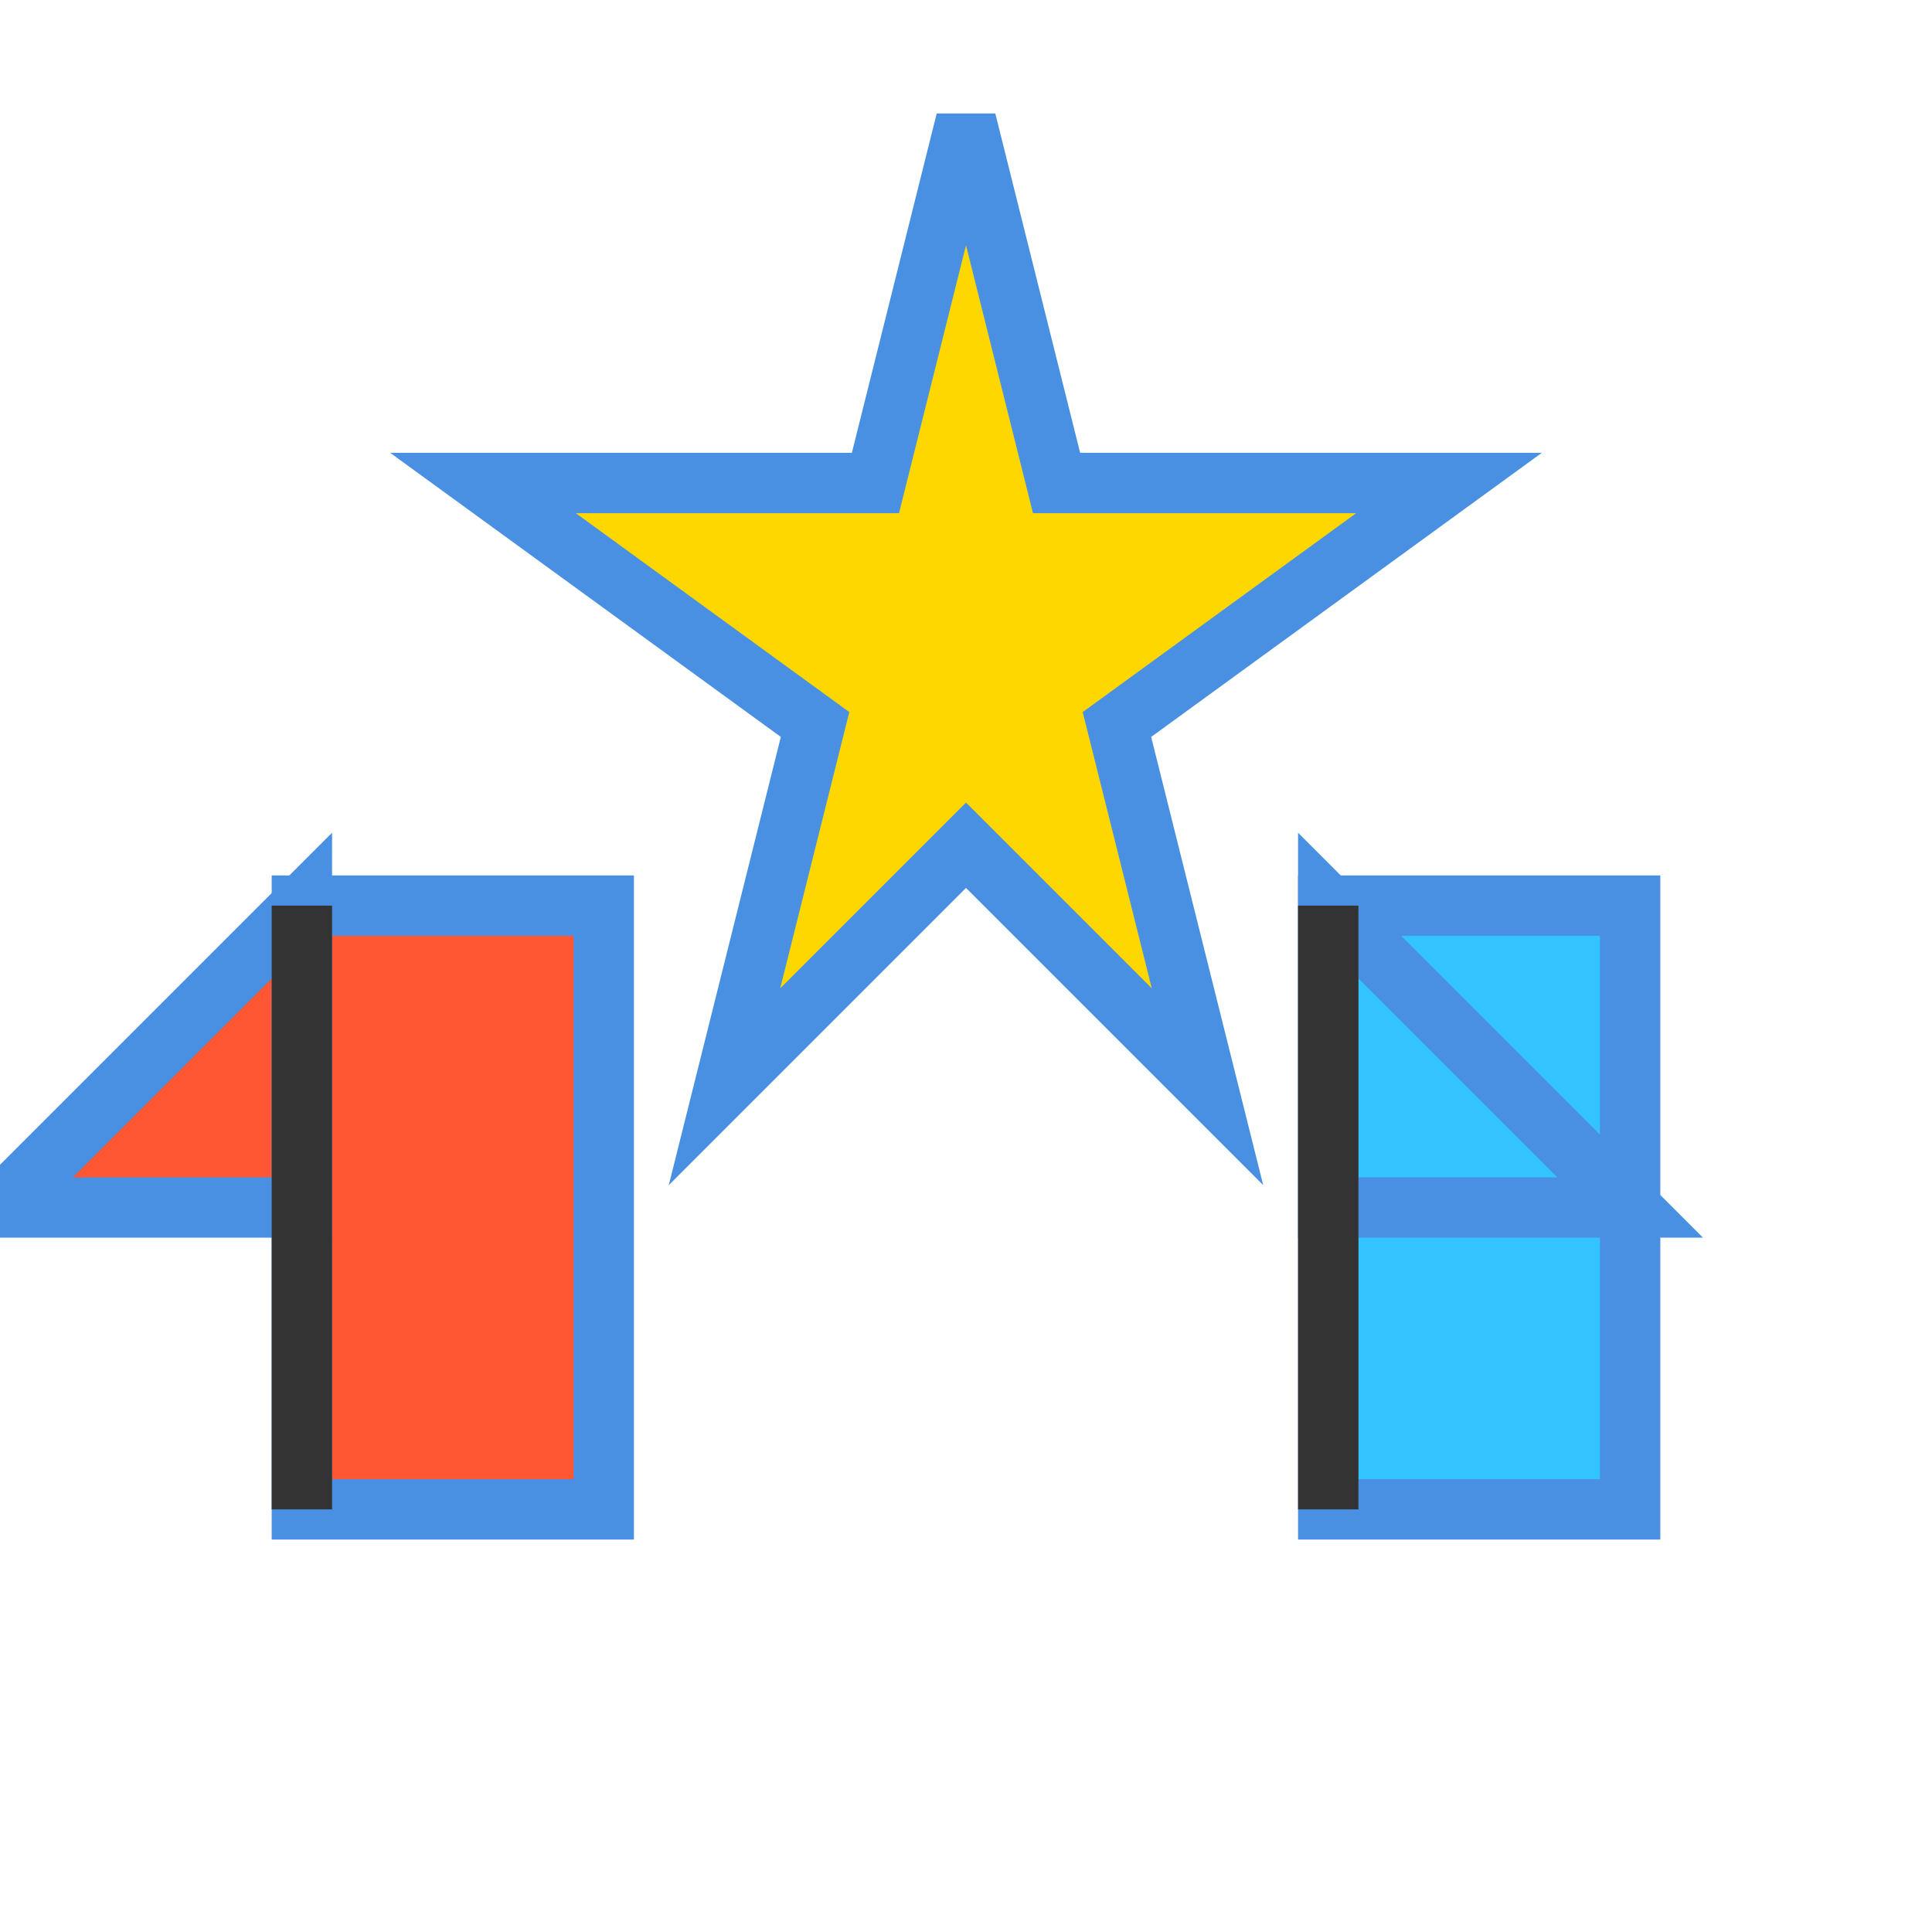 <?xml version="1.0" encoding="UTF-8" standalone="no"?>
<!-- Generator: Adobe Illustrator 27.4.1, SVG Export Plug-In . SVG Version: 6.00 Build 0)  -->
<svg
  xmlns="http://www.w3.org/2000/svg"
  width="100"
  height="100"
  viewBox="0 0 64 64"
>
  <g fill="none" stroke="#4A90E2" stroke-width="2">
    <!-- Magic Star -->
    <polygon points="32,4 35,16 48,16 37,24 40,36 32,28 24,36 27,24 16,16 29,16" fill="#FFD700" />
    
    <!-- Left Flag -->
    <rect x="10" y="30" width="10" height="20" fill="#FF5733" />
    <polygon points="10,30 0,40 10,40" fill="#FF5733" />
    
    <!-- Right Flag -->
    <rect x="44" y="30" width="10" height="20" fill="#33C4FF" />
    <polygon points="44,30 54,40 44,40" fill="#33C4FF" />
    
    <!-- Flag Poles -->
    <line x1="10" y1="30" x2="10" y2="50" stroke="#333" stroke-width="2"/>
    <line x1="44" y1="30" x2="44" y2="50" stroke="#333" stroke-width="2"/>
  </g>
</svg>
